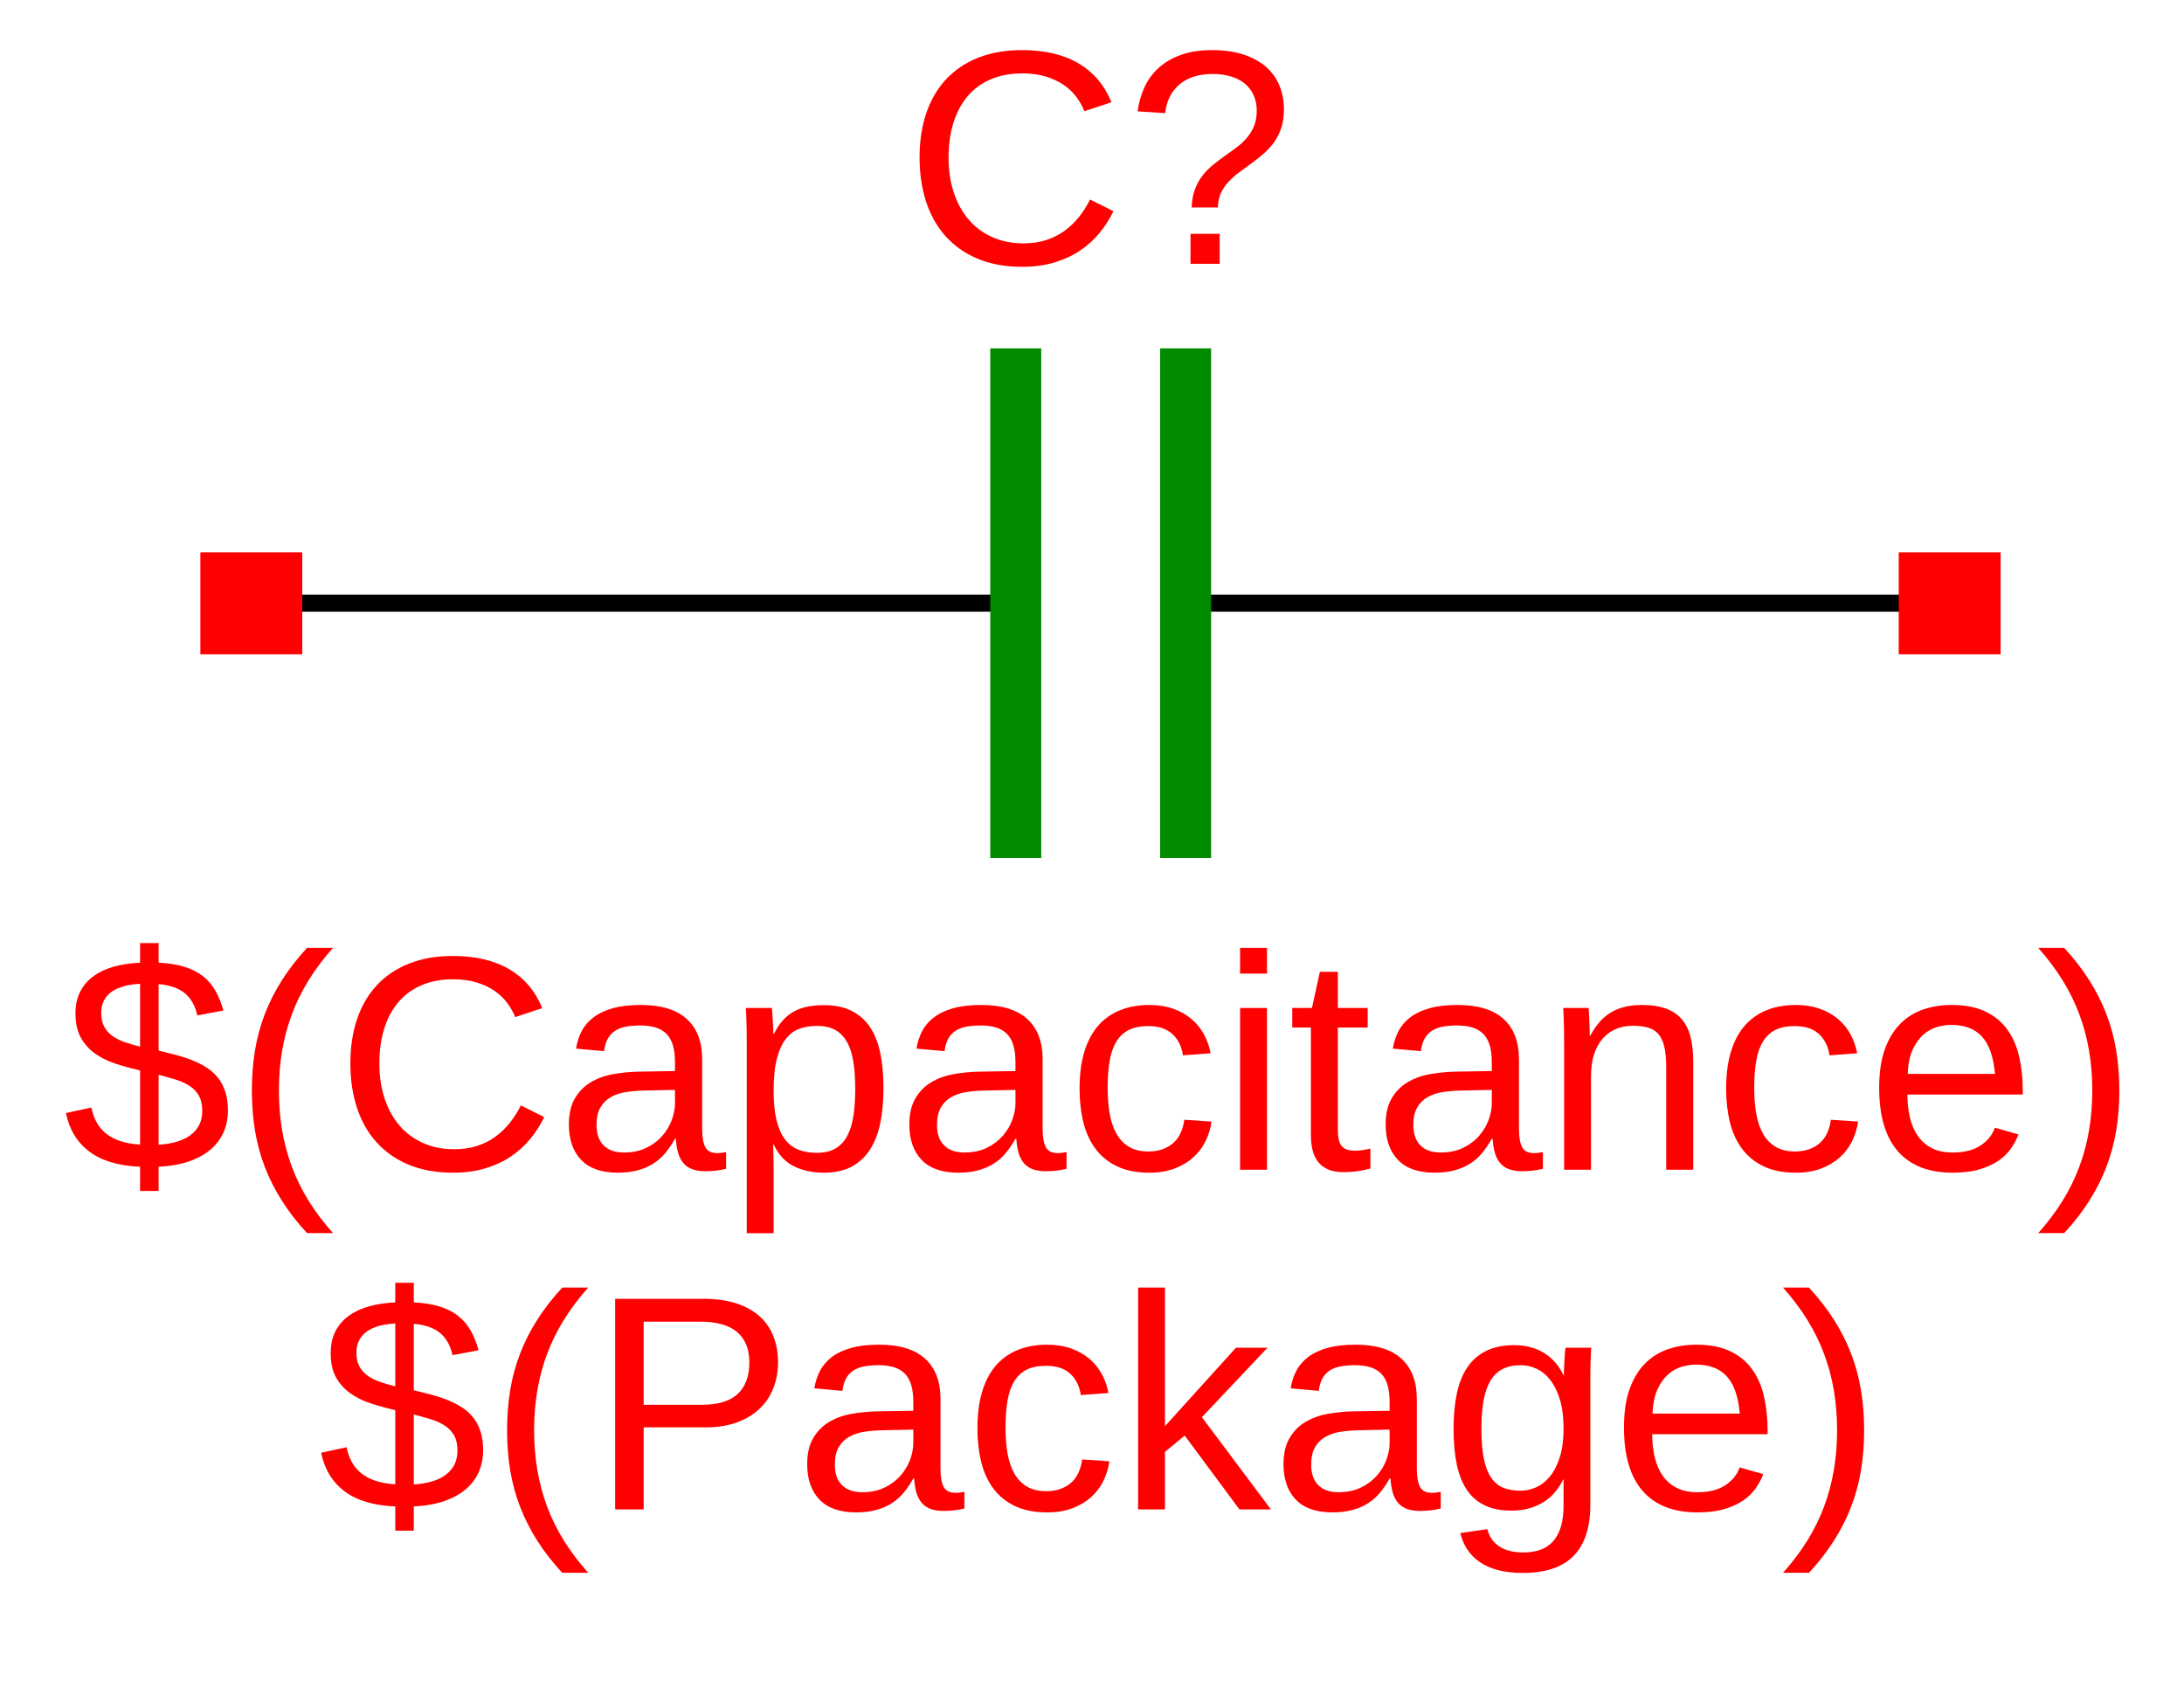<?xml version="1.0" encoding="UTF-8"?>
<svg xmlns="http://www.w3.org/2000/svg" xmlns:xlink="http://www.w3.org/1999/xlink" width="792pt" height="612pt" viewBox="0 0 792 612" version="1.1">
<defs>
<g>
<symbol overflow="visible" id="glyph0-0">
<path style="stroke:none;" d="M 3.688 0 L 3.688 -73.984 L 33.172 -73.984 L 33.172 0 Z M 7.375 -3.688 L 29.484 -3.688 L 29.484 -70.297 L 7.375 -70.297 Z M 7.375 -3.688 "/>
</symbol>
<symbol overflow="visible" id="glyph0-1">
<path style="stroke:none;" d="M 42.922 -69.047 C 38.586 -69.047 34.75 -68.32 31.406 -66.875 C 28.062 -65.438 25.258 -63.379 23 -60.703 C 20.75 -58.023 19.047 -54.805 17.891 -51.047 C 16.734 -47.297 16.156 -43.125 16.156 -38.531 C 16.156 -33.945 16.773 -29.75 18.016 -25.938 C 19.266 -22.125 21.055 -18.844 23.391 -16.094 C 25.723 -13.352 28.578 -11.223 31.953 -9.703 C 35.328 -8.18 39.129 -7.422 43.359 -7.422 C 46.316 -7.422 49.016 -7.805 51.453 -8.578 C 53.898 -9.359 56.109 -10.453 58.078 -11.859 C 60.047 -13.273 61.805 -14.945 63.359 -16.875 C 64.91 -18.812 66.285 -20.957 67.484 -23.312 L 75.938 -19.078 C 74.562 -16.223 72.859 -13.566 70.828 -11.109 C 68.805 -8.648 66.43 -6.516 63.703 -4.703 C 60.984 -2.898 57.895 -1.484 54.438 -0.453 C 50.988 0.566 47.133 1.078 42.875 1.078 C 36.695 1.078 31.285 0.094 26.641 -1.875 C 21.992 -3.844 18.109 -6.586 14.984 -10.109 C 11.859 -13.629 9.52 -17.812 7.969 -22.656 C 6.414 -27.5 5.641 -32.789 5.641 -38.531 C 5.641 -44.5 6.457 -49.883 8.094 -54.688 C 9.738 -59.488 12.141 -63.578 15.297 -66.953 C 18.461 -70.336 22.359 -72.941 26.984 -74.766 C 31.609 -76.586 36.883 -77.5 42.812 -77.5 C 50.945 -77.5 57.738 -75.91 63.188 -72.734 C 68.645 -69.555 72.66 -64.844 75.234 -58.594 L 65.422 -55.344 C 64.691 -57.145 63.711 -58.867 62.484 -60.516 C 61.266 -62.16 59.734 -63.613 57.891 -64.875 C 56.047 -66.145 53.883 -67.156 51.406 -67.906 C 48.938 -68.664 46.109 -69.047 42.922 -69.047 Z M 42.922 -69.047 "/>
</symbol>
<symbol overflow="visible" id="glyph0-2">
<path style="stroke:none;" d="M 57.609 -55.938 C 57.609 -53.363 57.273 -51.102 56.609 -49.156 C 55.941 -47.207 55.047 -45.461 53.922 -43.922 C 52.805 -42.391 51.535 -41.02 50.109 -39.812 C 48.68 -38.602 47.223 -37.453 45.734 -36.359 C 44.254 -35.273 42.801 -34.207 41.375 -33.156 C 39.945 -32.113 38.664 -30.977 37.531 -29.75 C 36.395 -28.52 35.473 -27.156 34.766 -25.656 C 34.066 -24.164 33.695 -22.426 33.656 -20.438 L 24.172 -20.438 C 24.242 -22.926 24.629 -25.109 25.328 -26.984 C 26.035 -28.867 26.945 -30.531 28.062 -31.969 C 29.188 -33.414 30.453 -34.707 31.859 -35.844 C 33.273 -36.988 34.703 -38.078 36.141 -39.109 C 37.586 -40.141 39.008 -41.164 40.406 -42.188 C 41.801 -43.219 43.039 -44.363 44.125 -45.625 C 45.207 -46.895 46.082 -48.32 46.75 -49.906 C 47.414 -51.5 47.75 -53.363 47.75 -55.5 C 47.75 -57.633 47.367 -59.531 46.609 -61.188 C 45.848 -62.852 44.77 -64.254 43.375 -65.391 C 41.988 -66.523 40.312 -67.379 38.344 -67.953 C 36.375 -68.535 34.18 -68.828 31.766 -68.828 C 26.703 -68.828 22.688 -67.562 19.719 -65.031 C 16.758 -62.508 15.031 -59.047 14.531 -54.641 L 4.547 -55.281 C 4.953 -58.32 5.758 -61.188 6.969 -63.875 C 8.176 -66.562 9.875 -68.914 12.062 -70.938 C 14.25 -72.969 16.957 -74.566 20.188 -75.734 C 23.426 -76.91 27.25 -77.5 31.656 -77.5 C 35.77 -77.5 39.438 -76.992 42.656 -75.984 C 45.875 -74.973 48.594 -73.535 50.812 -71.672 C 53.031 -69.816 54.719 -67.551 55.875 -64.875 C 57.031 -62.195 57.609 -59.219 57.609 -55.938 Z M 23.734 0 L 23.734 -10.891 L 34.312 -10.891 L 34.312 0 Z M 23.734 0 "/>
</symbol>
<symbol overflow="visible" id="glyph0-3">
<path style="stroke:none;" d="M 28.078 -1.078 C 20.234 -1.41 14.098 -3.242 9.672 -6.578 C 5.242 -9.922 2.414 -14.578 1.188 -20.547 L 10.406 -22.547 C 10.801 -20.629 11.414 -18.883 12.25 -17.312 C 13.082 -15.738 14.203 -14.375 15.609 -13.219 C 17.016 -12.062 18.738 -11.129 20.781 -10.422 C 22.82 -9.723 25.254 -9.285 28.078 -9.109 L 28.078 -35.984 L 26.984 -36.266 C 24.203 -36.91 21.473 -37.68 18.797 -38.578 C 16.129 -39.484 13.75 -40.688 11.656 -42.188 C 9.562 -43.688 7.867 -45.594 6.578 -47.906 C 5.297 -50.219 4.656 -53.145 4.656 -56.688 C 4.656 -59.727 5.234 -62.367 6.391 -64.609 C 7.547 -66.848 9.16 -68.719 11.234 -70.219 C 13.316 -71.719 15.785 -72.863 18.641 -73.656 C 21.492 -74.445 24.641 -74.914 28.078 -75.062 L 28.078 -82.172 L 34.797 -82.172 L 34.797 -75.062 C 38.41 -74.883 41.523 -74.391 44.141 -73.578 C 46.766 -72.766 49 -71.633 50.844 -70.188 C 52.688 -68.738 54.203 -66.973 55.391 -64.891 C 56.586 -62.816 57.547 -60.426 58.266 -57.719 L 48.828 -55.938 C 48.109 -59.332 46.645 -61.977 44.438 -63.875 C 42.238 -65.77 39.023 -66.914 34.797 -67.312 L 34.797 -43.203 C 36.93 -42.691 39.023 -42.164 41.078 -41.625 C 43.141 -41.082 45.098 -40.441 46.953 -39.703 C 48.816 -38.961 50.547 -38.086 52.141 -37.078 C 53.734 -36.066 55.109 -34.844 56.266 -33.406 C 57.422 -31.977 58.32 -30.281 58.969 -28.312 C 59.613 -26.344 59.938 -24.062 59.938 -21.469 C 59.938 -18.688 59.43 -16.109 58.422 -13.734 C 57.41 -11.367 55.875 -9.281 53.812 -7.469 C 51.758 -5.664 49.148 -4.203 45.984 -3.078 C 42.828 -1.961 39.098 -1.297 34.797 -1.078 L 34.797 7.703 L 28.078 7.703 Z M 50.625 -21.359 C 50.625 -23.629 50.195 -25.488 49.344 -26.938 C 48.5 -28.383 47.344 -29.566 45.875 -30.484 C 44.414 -31.41 42.727 -32.16 40.812 -32.734 C 38.895 -33.316 36.891 -33.879 34.797 -34.422 L 34.797 -9.047 C 37.141 -9.191 39.285 -9.547 41.234 -10.109 C 43.191 -10.672 44.863 -11.457 46.25 -12.469 C 47.645 -13.477 48.723 -14.711 49.484 -16.172 C 50.242 -17.641 50.625 -19.367 50.625 -21.359 Z M 13.984 -56.797 C 13.984 -54.848 14.344 -53.203 15.062 -51.859 C 15.789 -50.523 16.785 -49.406 18.047 -48.5 C 19.316 -47.602 20.805 -46.852 22.516 -46.25 C 24.234 -45.656 26.086 -45.109 28.078 -44.609 L 28.078 -67.422 C 25.473 -67.273 23.266 -66.906 21.453 -66.312 C 19.648 -65.719 18.195 -64.945 17.094 -64 C 16 -63.062 15.207 -61.977 14.719 -60.75 C 14.227 -59.531 13.984 -58.211 13.984 -56.797 Z M 13.984 -56.797 "/>
</symbol>
<symbol overflow="visible" id="glyph0-4">
<path style="stroke:none;" d="M 6.891 -28.828 C 6.891 -33.859 7.266 -38.664 8.016 -43.25 C 8.773 -47.844 9.969 -52.25 11.594 -56.469 C 13.219 -60.695 15.297 -64.797 17.828 -68.766 C 20.359 -72.742 23.379 -76.633 26.891 -80.438 L 36.312 -80.438 C 32.914 -76.633 29.977 -72.738 27.5 -68.75 C 25.031 -64.758 23 -60.641 21.406 -56.391 C 19.82 -52.148 18.641 -47.734 17.859 -43.141 C 17.078 -38.555 16.688 -33.75 16.688 -28.719 C 16.688 -23.695 17.078 -18.891 17.859 -14.297 C 18.641 -9.711 19.82 -5.289 21.406 -1.031 C 23 3.227 25.031 7.348 27.5 11.328 C 29.977 15.305 32.914 19.191 36.312 22.984 L 26.891 22.984 C 23.379 19.191 20.359 15.305 17.828 11.328 C 15.297 7.348 13.219 3.25 11.594 -0.969 C 9.969 -5.195 8.773 -9.598 8.016 -14.172 C 7.266 -18.742 6.891 -23.562 6.891 -28.625 Z M 6.891 -28.828 "/>
</symbol>
<symbol overflow="visible" id="glyph0-5">
<path style="stroke:none;" d="M 22.438 1.078 C 16.551 1.078 12.125 -0.473 9.156 -3.578 C 6.195 -6.68 4.719 -10.945 4.719 -16.375 C 4.719 -20.238 5.445 -23.406 6.906 -25.875 C 8.375 -28.352 10.289 -30.297 12.656 -31.703 C 15.02 -33.117 17.719 -34.098 20.75 -34.641 C 23.789 -35.18 26.883 -35.488 30.031 -35.562 L 43.203 -35.766 L 43.203 -38.969 C 43.203 -41.383 42.945 -43.441 42.438 -45.141 C 41.926 -46.848 41.145 -48.223 40.094 -49.266 C 39.051 -50.316 37.742 -51.082 36.172 -51.562 C 34.609 -52.051 32.758 -52.297 30.625 -52.297 C 28.738 -52.297 27.035 -52.16 25.516 -51.891 C 24.004 -51.617 22.688 -51.129 21.562 -50.422 C 20.445 -49.723 19.547 -48.77 18.859 -47.562 C 18.172 -46.352 17.719 -44.828 17.5 -42.984 L 7.312 -43.906 C 7.676 -46.219 8.363 -48.336 9.375 -50.266 C 10.383 -52.203 11.82 -53.875 13.688 -55.281 C 15.551 -56.688 17.879 -57.781 20.672 -58.562 C 23.473 -59.344 26.863 -59.734 30.844 -59.734 C 38.207 -59.734 43.75 -58.039 47.469 -54.656 C 51.195 -51.281 53.062 -46.395 53.062 -40 L 53.062 -14.75 C 53.062 -11.852 53.441 -9.672 54.203 -8.203 C 54.961 -6.742 56.406 -6.016 58.531 -6.016 C 59.07 -6.016 59.613 -6.051 60.156 -6.125 C 60.695 -6.195 61.223 -6.285 61.734 -6.391 L 61.734 -0.328 C 60.504 -0.035 59.285 0.18 58.078 0.328 C 56.867 0.473 55.578 0.547 54.203 0.547 C 52.359 0.547 50.773 0.301 49.453 -0.188 C 48.141 -0.676 47.066 -1.414 46.234 -2.406 C 45.398 -3.406 44.766 -4.633 44.328 -6.094 C 43.898 -7.562 43.629 -9.27 43.516 -11.219 L 43.203 -11.219 C 42.148 -9.344 41 -7.645 39.75 -6.125 C 38.508 -4.602 37.055 -3.312 35.391 -2.25 C 33.734 -1.188 31.848 -0.367 29.734 0.203 C 27.617 0.785 25.188 1.078 22.438 1.078 Z M 24.656 -6.234 C 27.77 -6.234 30.488 -6.801 32.812 -7.938 C 35.145 -9.07 37.078 -10.523 38.609 -12.297 C 40.148 -14.066 41.301 -16 42.062 -18.094 C 42.82 -20.195 43.203 -22.207 43.203 -24.125 L 43.203 -28.938 L 32.516 -28.719 C 30.129 -28.688 27.863 -28.516 25.719 -28.203 C 23.57 -27.898 21.68 -27.297 20.047 -26.391 C 18.422 -25.492 17.129 -24.227 16.172 -22.594 C 15.223 -20.969 14.75 -18.836 14.75 -16.203 C 14.75 -13.023 15.602 -10.566 17.312 -8.828 C 19.031 -7.098 21.477 -6.234 24.656 -6.234 Z M 24.656 -6.234 "/>
</symbol>
<symbol overflow="visible" id="glyph0-6">
<path style="stroke:none;" d="M 57.078 -29.594 C 57.078 -25.145 56.711 -21.039 55.984 -17.281 C 55.266 -13.531 54.062 -10.297 52.375 -7.578 C 50.695 -4.867 48.477 -2.75 45.719 -1.219 C 42.957 0.312 39.551 1.078 35.5 1.078 C 31.312 1.078 27.645 0.285 24.5 -1.297 C 21.352 -2.891 18.953 -5.492 17.297 -9.109 L 17.016 -9.109 C 17.055 -9.035 17.082 -8.707 17.094 -8.125 C 17.113 -7.551 17.133 -6.828 17.156 -5.953 C 17.176 -5.086 17.191 -4.125 17.203 -3.062 C 17.223 -2 17.234 -0.941 17.234 0.109 L 17.234 23.031 L 7.484 23.031 L 7.484 -46.672 C 7.484 -48.078 7.473 -49.43 7.453 -50.734 C 7.43 -52.035 7.398 -53.219 7.359 -54.281 C 7.328 -55.344 7.289 -56.254 7.25 -57.016 C 7.219 -57.773 7.188 -58.316 7.156 -58.641 L 16.578 -58.641 C 16.617 -58.535 16.664 -58.156 16.719 -57.5 C 16.77 -56.852 16.82 -56.066 16.875 -55.141 C 16.938 -54.223 16.992 -53.238 17.047 -52.188 C 17.098 -51.145 17.125 -50.156 17.125 -49.219 L 17.344 -49.219 C 18.25 -51.094 19.281 -52.688 20.438 -54 C 21.594 -55.32 22.91 -56.406 24.391 -57.25 C 25.867 -58.102 27.52 -58.719 29.344 -59.094 C 31.176 -59.477 33.227 -59.672 35.5 -59.672 C 39.551 -59.672 42.957 -58.945 45.719 -57.5 C 48.477 -56.062 50.695 -54.031 52.375 -51.406 C 54.062 -48.789 55.266 -45.629 55.984 -41.922 C 56.711 -38.223 57.078 -34.113 57.078 -29.594 Z M 46.828 -29.375 C 46.828 -32.988 46.609 -36.203 46.172 -39.016 C 45.742 -41.836 44.992 -44.223 43.922 -46.172 C 42.859 -48.129 41.441 -49.613 39.672 -50.625 C 37.898 -51.633 35.676 -52.141 33 -52.141 C 30.832 -52.141 28.789 -51.832 26.875 -51.219 C 24.969 -50.602 23.301 -49.426 21.875 -47.688 C 20.445 -45.957 19.316 -43.566 18.484 -40.516 C 17.648 -37.461 17.234 -33.5 17.234 -28.625 C 17.234 -24.469 17.578 -20.953 18.266 -18.078 C 18.953 -15.203 19.953 -12.879 21.266 -11.109 C 22.586 -9.336 24.223 -8.062 26.172 -7.281 C 28.129 -6.508 30.375 -6.125 32.906 -6.125 C 35.613 -6.125 37.859 -6.645 39.641 -7.688 C 41.43 -8.738 42.859 -10.258 43.922 -12.25 C 44.992 -14.238 45.742 -16.664 46.172 -19.531 C 46.609 -22.406 46.828 -25.688 46.828 -29.375 Z M 46.828 -29.375 "/>
</symbol>
<symbol overflow="visible" id="glyph0-7">
<path style="stroke:none;" d="M 14.906 -29.594 C 14.906 -26.227 15.148 -23.133 15.641 -20.312 C 16.129 -17.5 16.953 -15.07 18.109 -13.031 C 19.266 -10.988 20.789 -9.406 22.688 -8.281 C 24.582 -7.164 26.922 -6.609 29.703 -6.609 C 33.172 -6.609 36.066 -7.547 38.391 -9.422 C 40.723 -11.305 42.16 -14.203 42.703 -18.109 L 52.578 -17.453 C 52.242 -15.035 51.535 -12.703 50.453 -10.453 C 49.367 -8.211 47.895 -6.242 46.031 -4.547 C 44.176 -2.848 41.91 -1.484 39.234 -0.453 C 36.566 0.566 33.477 1.078 29.969 1.078 C 25.383 1.078 21.484 0.301 18.266 -1.25 C 15.047 -2.801 12.43 -4.941 10.422 -7.672 C 8.422 -10.398 6.969 -13.613 6.062 -17.312 C 5.164 -21.02 4.719 -25.039 4.719 -29.375 C 4.719 -33.312 5.039 -36.785 5.688 -39.797 C 6.344 -42.816 7.254 -45.457 8.422 -47.719 C 9.598 -49.977 10.977 -51.875 12.562 -53.406 C 14.156 -54.945 15.883 -56.176 17.75 -57.094 C 19.613 -58.02 21.57 -58.691 23.625 -59.109 C 25.688 -59.523 27.766 -59.734 29.859 -59.734 C 33.148 -59.734 36.078 -59.281 38.641 -58.375 C 41.211 -57.469 43.426 -56.227 45.281 -54.656 C 47.145 -53.082 48.656 -51.227 49.812 -49.094 C 50.969 -46.969 51.781 -44.676 52.25 -42.219 L 42.219 -41.469 C 41.719 -44.719 40.438 -47.297 38.375 -49.203 C 36.312 -51.117 33.383 -52.078 29.594 -52.078 C 26.812 -52.078 24.488 -51.617 22.625 -50.703 C 20.77 -49.785 19.266 -48.395 18.109 -46.531 C 16.953 -44.664 16.129 -42.32 15.641 -39.5 C 15.148 -36.688 14.906 -33.383 14.906 -29.594 Z M 14.906 -29.594 "/>
</symbol>
<symbol overflow="visible" id="glyph0-8">
<path style="stroke:none;" d="M 7.422 -71.109 L 7.422 -80.438 L 17.188 -80.438 L 17.188 -71.109 Z M 7.422 0 L 7.422 -58.641 L 17.188 -58.641 L 17.188 0 Z M 7.422 0 "/>
</symbol>
<symbol overflow="visible" id="glyph0-9">
<path style="stroke:none;" d="M 30.031 -0.438 C 28.539 -0.039 27.031 0.273 25.5 0.516 C 23.969 0.754 22.188 0.875 20.156 0.875 C 12.352 0.875 8.453 -3.551 8.453 -12.406 L 8.453 -51.547 L 1.688 -51.547 L 1.688 -58.641 L 8.828 -58.641 L 11.703 -71.766 L 18.219 -71.766 L 18.219 -58.641 L 29.047 -58.641 L 29.047 -51.547 L 18.219 -51.547 L 18.219 -14.531 C 18.219 -11.707 18.676 -9.727 19.594 -8.594 C 20.508 -7.457 22.109 -6.891 24.391 -6.891 C 25.328 -6.891 26.238 -6.957 27.125 -7.094 C 28.008 -7.238 28.977 -7.422 30.031 -7.641 Z M 30.031 -0.438 "/>
</symbol>
<symbol overflow="visible" id="glyph0-10">
<path style="stroke:none;" d="M 44.719 0 L 44.719 -37.188 C 44.719 -40.039 44.508 -42.422 44.094 -44.328 C 43.676 -46.242 43 -47.789 42.062 -48.969 C 41.125 -50.145 39.883 -50.973 38.344 -51.453 C 36.812 -51.941 34.906 -52.188 32.625 -52.188 C 30.312 -52.188 28.223 -51.781 26.359 -50.969 C 24.504 -50.156 22.914 -48.977 21.594 -47.438 C 20.281 -45.906 19.258 -44.008 18.531 -41.75 C 17.812 -39.5 17.453 -36.91 17.453 -33.984 L 17.453 0 L 7.703 0 L 7.703 -46.125 C 7.703 -47.352 7.691 -48.645 7.672 -50 C 7.648 -51.352 7.617 -52.633 7.578 -53.844 C 7.547 -55.051 7.508 -56.086 7.469 -56.953 C 7.438 -57.828 7.406 -58.391 7.375 -58.641 L 16.578 -58.641 C 16.617 -58.461 16.656 -57.973 16.688 -57.172 C 16.727 -56.379 16.773 -55.469 16.828 -54.438 C 16.879 -53.414 16.922 -52.367 16.953 -51.297 C 16.992 -50.234 17.016 -49.336 17.016 -48.609 L 17.188 -48.609 C 18.125 -50.316 19.148 -51.852 20.266 -53.219 C 21.391 -54.594 22.691 -55.758 24.172 -56.719 C 25.648 -57.676 27.348 -58.414 29.266 -58.938 C 31.18 -59.469 33.406 -59.734 35.938 -59.734 C 39.188 -59.734 41.984 -59.332 44.328 -58.531 C 46.68 -57.738 48.613 -56.508 50.125 -54.844 C 51.645 -53.188 52.758 -51.047 53.469 -48.422 C 54.176 -45.805 54.531 -42.691 54.531 -39.078 L 54.531 0 Z M 44.719 0 "/>
</symbol>
<symbol overflow="visible" id="glyph0-11">
<path style="stroke:none;" d="M 14.953 -27.266 C 14.953 -24.191 15.27 -21.363 15.906 -18.781 C 16.539 -16.195 17.516 -13.973 18.828 -12.109 C 20.148 -10.254 21.836 -8.812 23.891 -7.781 C 25.953 -6.75 28.43 -6.234 31.328 -6.234 C 35.555 -6.234 38.941 -7.082 41.484 -8.781 C 44.035 -10.477 45.766 -12.629 46.672 -15.234 L 55.234 -12.797 C 54.617 -11.172 53.758 -9.535 52.656 -7.891 C 51.551 -6.242 50.078 -4.758 48.234 -3.438 C 46.391 -2.125 44.086 -1.039 41.328 -0.188 C 38.566 0.656 35.234 1.078 31.328 1.078 C 22.648 1.078 16.047 -1.504 11.516 -6.672 C 6.984 -11.836 4.719 -19.516 4.719 -29.703 C 4.719 -35.191 5.398 -39.844 6.766 -43.656 C 8.141 -47.469 10.02 -50.566 12.406 -52.953 C 14.789 -55.336 17.57 -57.062 20.75 -58.125 C 23.938 -59.195 27.336 -59.734 30.953 -59.734 C 35.859 -59.734 39.961 -58.938 43.266 -57.344 C 46.578 -55.75 49.234 -53.551 51.234 -50.75 C 53.242 -47.957 54.672 -44.66 55.516 -40.859 C 56.367 -37.066 56.797 -32.969 56.797 -28.562 L 56.797 -27.266 Z M 46.719 -34.734 C 46.176 -40.922 44.602 -45.43 42 -48.266 C 39.406 -51.098 35.664 -52.516 30.781 -52.516 C 29.156 -52.516 27.445 -52.254 25.656 -51.734 C 23.875 -51.211 22.223 -50.281 20.703 -48.938 C 19.18 -47.602 17.895 -45.785 16.844 -43.484 C 15.801 -41.191 15.207 -38.273 15.062 -34.734 Z M 46.719 -34.734 "/>
</symbol>
<symbol overflow="visible" id="glyph0-12">
<path style="stroke:none;" d="M 30.078 -28.625 C 30.078 -23.562 29.695 -18.742 28.938 -14.172 C 28.176 -9.598 26.984 -5.195 25.359 -0.969 C 23.734 3.25 21.656 7.348 19.125 11.328 C 16.602 15.305 13.586 19.191 10.078 22.984 L 0.656 22.984 C 4.051 19.191 6.984 15.305 9.453 11.328 C 11.93 7.348 13.961 3.227 15.547 -1.031 C 17.141 -5.289 18.32 -9.711 19.094 -14.297 C 19.875 -18.891 20.266 -23.695 20.266 -28.719 C 20.266 -33.75 19.875 -38.555 19.094 -43.141 C 18.32 -47.734 17.141 -52.148 15.547 -56.391 C 13.961 -60.641 11.93 -64.758 9.453 -68.75 C 6.984 -72.738 4.051 -76.633 0.656 -80.438 L 10.078 -80.438 C 13.586 -76.633 16.602 -72.742 19.125 -68.766 C 21.656 -64.797 23.734 -60.695 25.359 -56.469 C 26.984 -52.25 28.176 -47.844 28.938 -43.25 C 29.695 -38.664 30.078 -33.859 30.078 -28.828 Z M 30.078 -28.625 "/>
</symbol>
<symbol overflow="visible" id="glyph0-13">
<path style="stroke:none;" d="M 68.188 -53.391 C 68.188 -50.066 67.633 -46.969 66.531 -44.094 C 65.426 -41.219 63.781 -38.723 61.594 -36.609 C 59.406 -34.492 56.664 -32.82 53.375 -31.594 C 50.094 -30.363 46.266 -29.75 41.891 -29.75 L 19.453 -29.75 L 19.453 0 L 9.109 0 L 9.109 -76.359 L 41.25 -76.359 C 45.758 -76.359 49.695 -75.805 53.062 -74.703 C 56.426 -73.609 59.227 -72.055 61.469 -70.047 C 63.707 -68.047 65.383 -65.625 66.5 -62.781 C 67.625 -59.945 68.188 -56.816 68.188 -53.391 Z M 57.781 -53.281 C 57.781 -58.125 56.297 -61.801 53.328 -64.312 C 50.367 -66.82 45.926 -68.078 40 -68.078 L 19.453 -68.078 L 19.453 -37.938 L 40.438 -37.938 C 46.395 -37.938 50.773 -39.254 53.578 -41.891 C 56.379 -44.535 57.781 -48.332 57.781 -53.281 Z M 57.781 -53.281 "/>
</symbol>
<symbol overflow="visible" id="glyph0-14">
<path style="stroke:none;" d="M 44.234 0 L 24.391 -26.781 L 17.234 -20.859 L 17.234 0 L 7.484 0 L 7.484 -80.438 L 17.234 -80.438 L 17.234 -30.188 L 42.984 -58.641 L 54.422 -58.641 L 30.625 -33.438 L 55.656 0 Z M 44.234 0 "/>
</symbol>
<symbol overflow="visible" id="glyph0-15">
<path style="stroke:none;" d="M 29.703 23.031 C 26.336 23.031 23.352 22.688 20.75 22 C 18.156 21.312 15.938 20.328 14.094 19.047 C 12.25 17.766 10.75 16.238 9.594 14.469 C 8.438 12.695 7.602 10.727 7.094 8.562 L 16.906 7.156 C 17.562 9.863 19 11.945 21.219 13.406 C 23.438 14.875 26.352 15.609 29.969 15.609 C 32.176 15.609 34.18 15.301 35.984 14.688 C 37.797 14.07 39.332 13.086 40.594 11.734 C 41.863 10.379 42.836 8.617 43.516 6.453 C 44.203 4.285 44.547 1.645 44.547 -1.469 L 44.547 -10.891 L 44.438 -10.891 C 43.719 -9.41 42.82 -7.992 41.75 -6.641 C 40.688 -5.285 39.391 -4.082 37.859 -3.031 C 36.328 -1.988 34.547 -1.148 32.516 -0.516 C 30.492 0.117 28.18 0.438 25.578 0.438 C 21.859 0.438 18.672 -0.188 16.016 -1.438 C 13.359 -2.688 11.188 -4.555 9.5 -7.047 C 7.82 -9.535 6.594 -12.629 5.812 -16.328 C 5.039 -20.035 4.656 -24.332 4.656 -29.219 C 4.656 -33.914 5.039 -38.141 5.812 -41.891 C 6.594 -45.648 7.859 -48.836 9.609 -51.453 C 11.367 -54.078 13.648 -56.082 16.453 -57.469 C 19.254 -58.863 22.66 -59.562 26.672 -59.562 C 30.828 -59.562 34.43 -58.613 37.484 -56.719 C 40.535 -54.82 42.891 -52.117 44.547 -48.609 L 44.656 -48.609 C 44.656 -49.516 44.68 -50.523 44.734 -51.641 C 44.797 -52.766 44.852 -53.82 44.906 -54.812 C 44.957 -55.812 45.02 -56.672 45.094 -57.391 C 45.164 -58.117 45.238 -58.535 45.312 -58.641 L 54.578 -58.641 C 54.547 -58.316 54.508 -57.766 54.469 -56.984 C 54.438 -56.211 54.398 -55.285 54.359 -54.203 C 54.328 -53.117 54.301 -51.914 54.281 -50.594 C 54.258 -49.27 54.25 -47.906 54.25 -46.5 L 54.25 -1.688 C 54.25 6.52 52.234 12.691 48.203 16.828 C 44.18 20.961 38.016 23.031 29.703 23.031 Z M 44.547 -29.328 C 44.547 -33.41 44.102 -36.906 43.219 -39.812 C 42.332 -42.719 41.164 -45.094 39.719 -46.938 C 38.281 -48.781 36.629 -50.133 34.766 -51 C 32.91 -51.863 31.004 -52.297 29.047 -52.297 C 26.555 -52.297 24.414 -51.863 22.625 -51 C 20.844 -50.133 19.363 -48.77 18.188 -46.906 C 17.008 -45.051 16.141 -42.664 15.578 -39.75 C 15.023 -36.844 14.75 -33.367 14.75 -29.328 C 14.75 -25.098 15.023 -21.547 15.578 -18.672 C 16.141 -15.797 17 -13.473 18.156 -11.703 C 19.312 -9.93 20.773 -8.664 22.547 -7.906 C 24.316 -7.156 26.43 -6.781 28.891 -6.781 C 30.836 -6.781 32.738 -7.191 34.594 -8.016 C 36.457 -8.848 38.129 -10.164 39.609 -11.969 C 41.098 -13.781 42.289 -16.113 43.188 -18.969 C 44.094 -21.82 44.547 -25.273 44.547 -29.328 Z M 44.547 -29.328 "/>
</symbol>
</g>
</defs>
<g id="surface4">
<rect x="0" y="0" width="792" height="612" style="fill:rgb(100%,100%,100%);fill-opacity:1;stroke:none;"/>
<path style="fill:none;stroke-width:10;stroke-linecap:square;stroke-linejoin:miter;stroke:rgb(0%,0%,0%);stroke-opacity:1;stroke-miterlimit:10;" d="M 1100.003 600.002 L 650.002 600.002 " transform="matrix(0.616,0,0,-0.616,29.549,588.309)"/>
<path style="fill:none;stroke-width:10;stroke-linecap:square;stroke-linejoin:miter;stroke:rgb(0%,0%,0%);stroke-opacity:1;stroke-miterlimit:10;" d="M 99.999 600.002 L 550 600.002 " transform="matrix(0.616,0,0,-0.616,29.549,588.309)"/>
<g style="fill:rgb(100%,0%,0%);fill-opacity:1;">
  <use xlink:href="#glyph0-1" x="327.828" y="95.66"/>
  <use xlink:href="#glyph0-2" x="407.989" y="95.66"/>
</g>
<g style="fill:rgb(100%,0%,0%);fill-opacity:1;">
  <use xlink:href="#glyph0-3" x="22.719" y="424.129"/>
  <use xlink:href="#glyph0-4" x="84.452" y="424.129"/>
  <use xlink:href="#glyph0-1" x="121.415" y="424.129"/>
  <use xlink:href="#glyph0-5" x="201.576" y="424.129"/>
  <use xlink:href="#glyph0-6" x="263.309" y="424.129"/>
  <use xlink:href="#glyph0-5" x="325.042" y="424.129"/>
  <use xlink:href="#glyph0-7" x="386.774" y="424.129"/>
  <use xlink:href="#glyph0-8" x="442.274" y="424.129"/>
  <use xlink:href="#glyph0-9" x="466.935" y="424.129"/>
  <use xlink:href="#glyph0-5" x="497.774" y="424.129"/>
  <use xlink:href="#glyph0-10" x="559.507" y="424.129"/>
  <use xlink:href="#glyph0-7" x="621.24" y="424.129"/>
  <use xlink:href="#glyph0-11" x="676.74" y="424.129"/>
  <use xlink:href="#glyph0-12" x="738.473" y="424.129"/>
</g>
<g style="fill:rgb(100%,0%,0%);fill-opacity:1;">
  <use xlink:href="#glyph0-3" x="115.266" y="547.305"/>
  <use xlink:href="#glyph0-4" x="176.998" y="547.305"/>
  <use xlink:href="#glyph0-13" x="213.962" y="547.305"/>
  <use xlink:href="#glyph0-5" x="287.998" y="547.305"/>
  <use xlink:href="#glyph0-7" x="349.731" y="547.305"/>
  <use xlink:href="#glyph0-14" x="405.231" y="547.305"/>
  <use xlink:href="#glyph0-5" x="460.731" y="547.305"/>
  <use xlink:href="#glyph0-15" x="522.464" y="547.305"/>
  <use xlink:href="#glyph0-11" x="584.197" y="547.305"/>
  <use xlink:href="#glyph0-12" x="645.929" y="547.305"/>
</g>
<path style="fill:none;stroke-width:30;stroke-linecap:butt;stroke-linejoin:miter;stroke:rgb(0%,54.51%,0%);stroke-opacity:1;stroke-miterlimit:10;" d="M 550 450.001 L 550 750.002 " transform="matrix(0.616,0,0,-0.616,29.549,588.309)"/>
<path style="fill:none;stroke-width:30;stroke-linecap:butt;stroke-linejoin:miter;stroke:rgb(0%,54.51%,0%);stroke-opacity:1;stroke-miterlimit:10;" d="M 650.002 450.001 L 650.002 750.002 " transform="matrix(0.616,0,0,-0.616,29.549,588.309)"/>
<path style=" stroke:none;fill-rule:nonzero;fill:rgb(100%,0%,0%);fill-opacity:1;" d="M 688.547 237.254 L 725.5 237.254 L 725.5 200.301 L 688.547 200.301 Z M 688.547 237.254 "/>
<path style=" stroke:none;fill-rule:nonzero;fill:rgb(100%,0%,0%);fill-opacity:1;" d="M 72.66 237.254 L 109.613 237.254 L 109.613 200.301 L 72.66 200.301 Z M 72.66 237.254 "/>
</g>
</svg>
